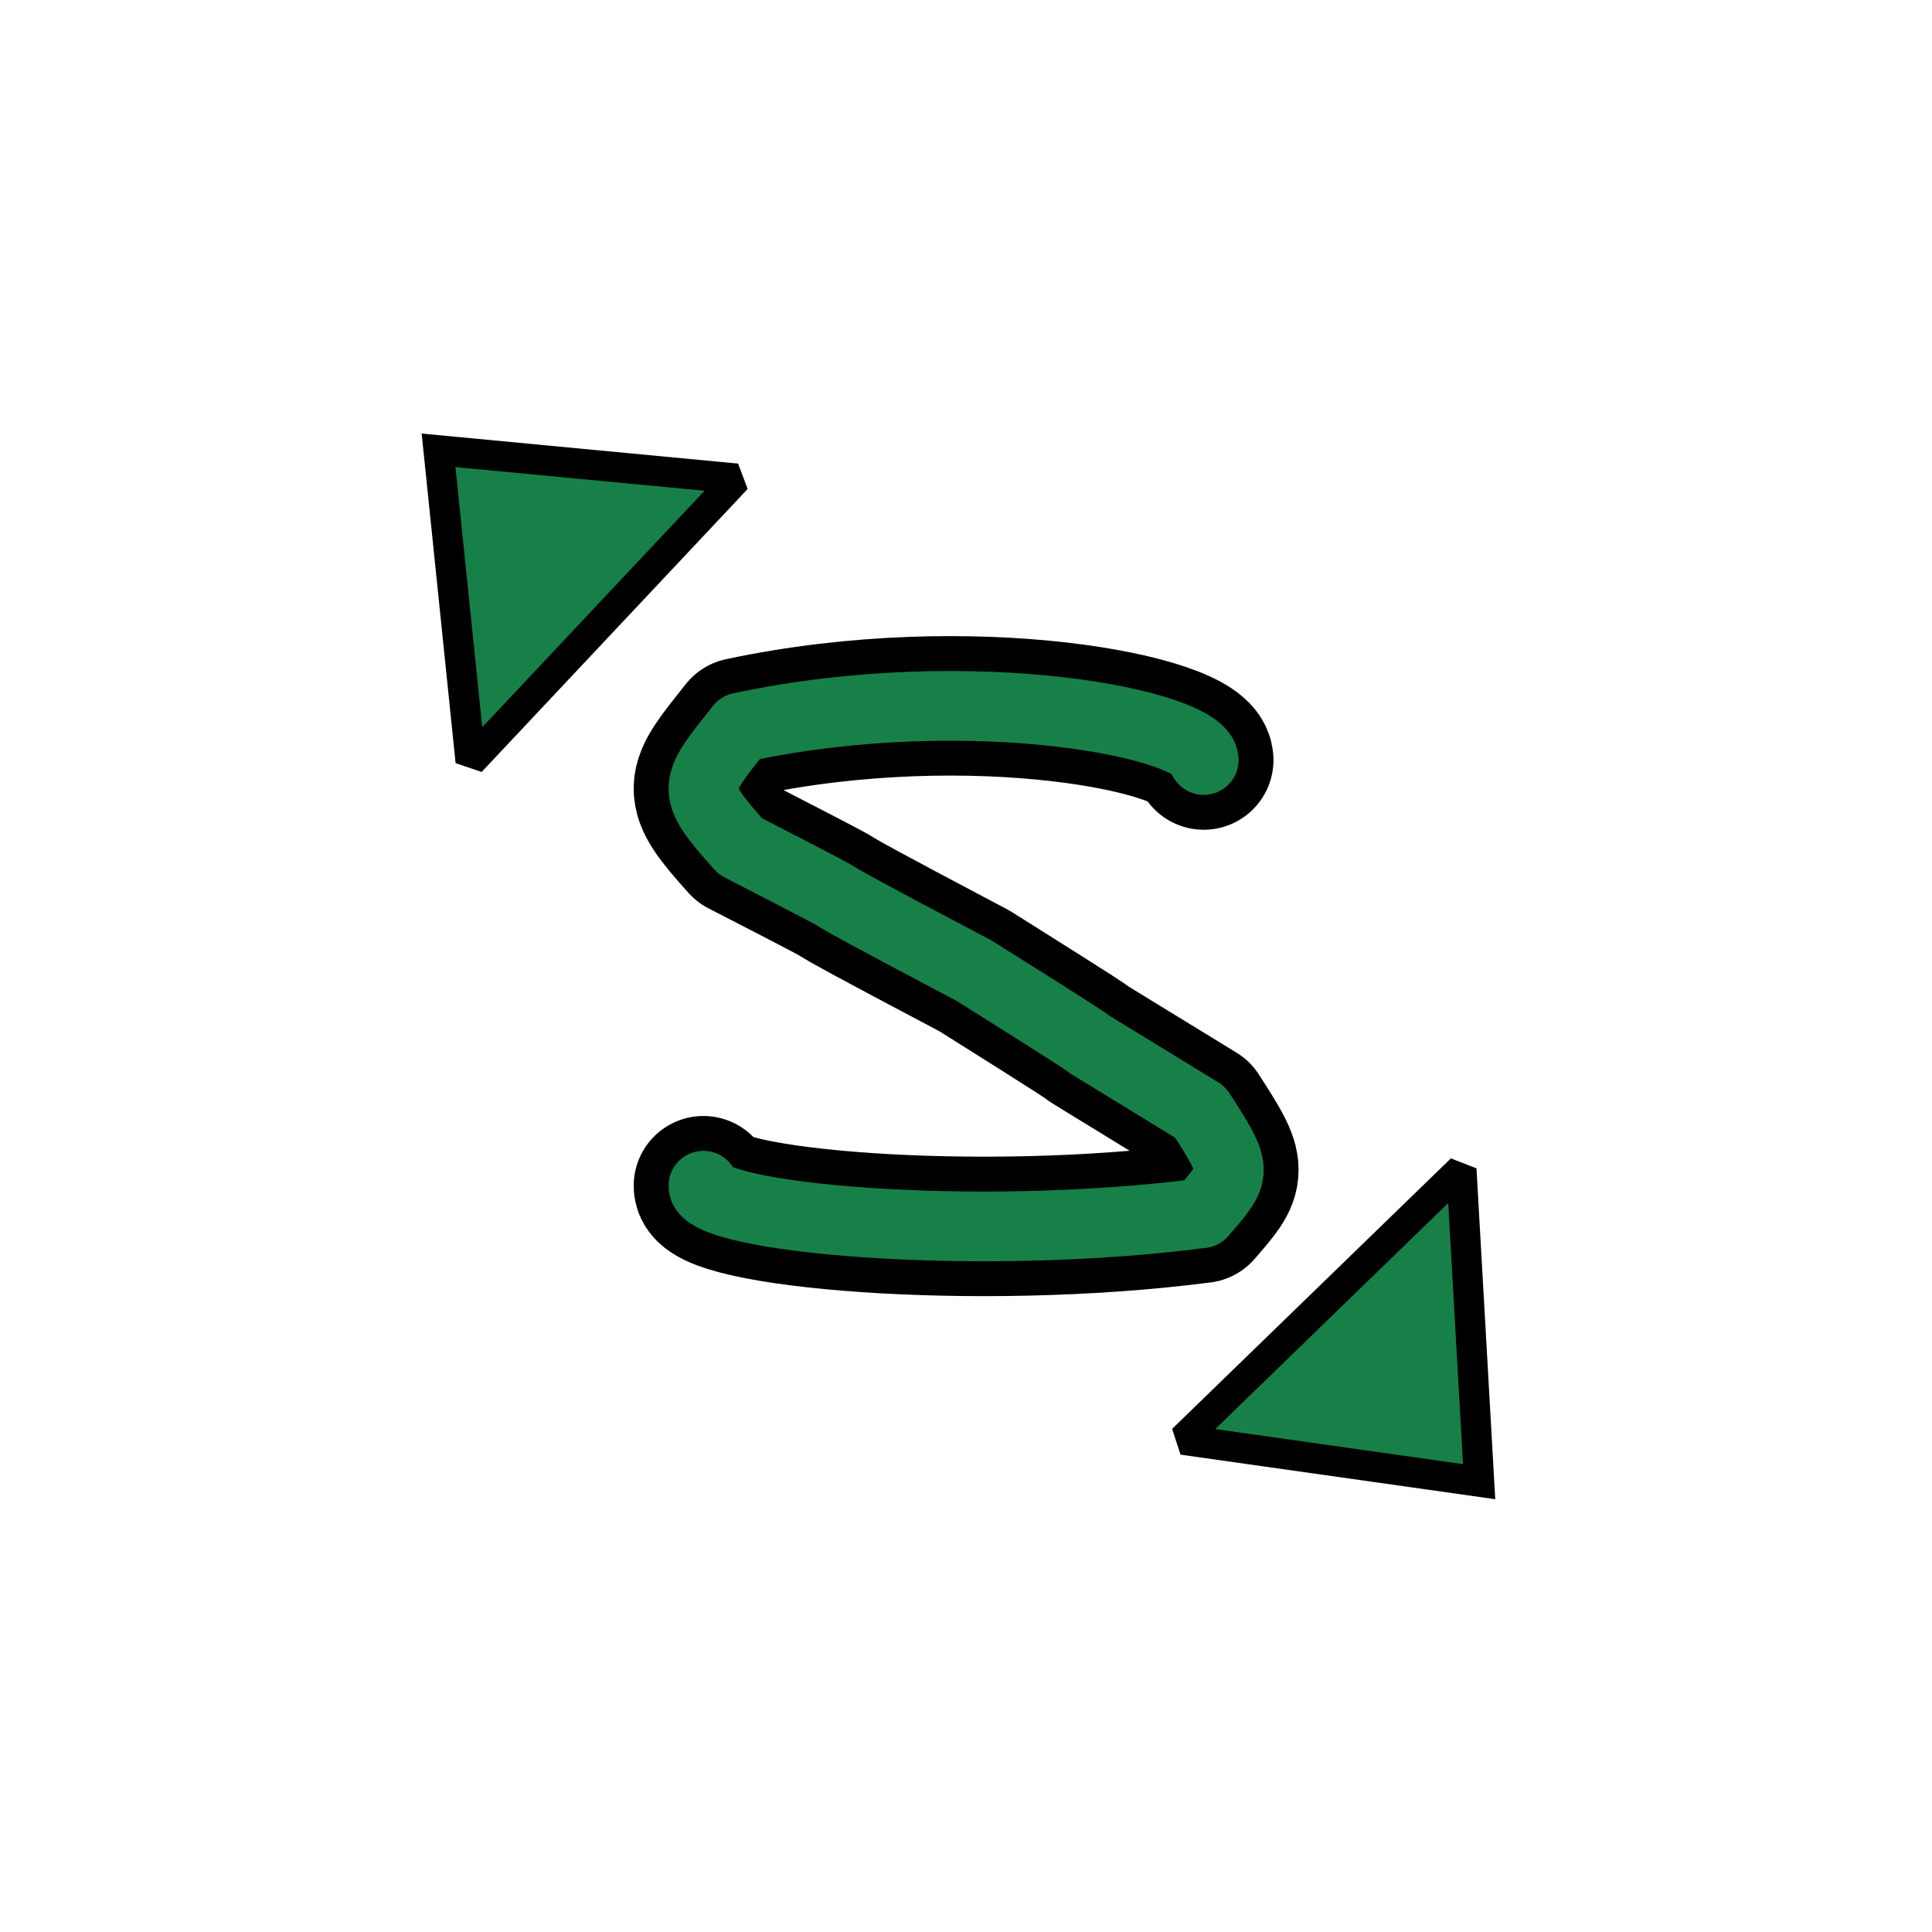 <?xml version="1.0" standalone="no"?>
<!DOCTYPE svg PUBLIC "-//W3C//DTD SVG 20010904//EN" "http://www.w3.org/TR/2001/REC-SVG-20010904/DTD/svg10.dtd">
<!-- Created using Krita: https://krita.org -->
<svg xmlns="http://www.w3.org/2000/svg" 
    xmlns:xlink="http://www.w3.org/1999/xlink"
    xmlns:krita="http://krita.org/namespaces/svg/krita"
    xmlns:sodipodi="http://sodipodi.sourceforge.net/DTD/sodipodi-0.dtd"
    width="184.32pt"
    height="184.32pt"
    viewBox="0 0 184.32 184.32">
<defs/>
<path id="shape0" transform="translate(41.84, 42.962)" fill="#178048" fill-rule="evenodd" stroke="#000000" stroke-width="2.88" stroke-linecap="butt" stroke-linejoin="miter" stroke-miterlimit="2.16" d="M3.06 29.7L28.44 2.7L0 0Z"/><path id="shape0" transform="matrix(-0.999 -0.046 0.046 -0.999 141.115 141.358)" fill="#178048" fill-rule="evenodd" stroke="#000000" stroke-width="2.88" stroke-linecap="butt" stroke-linejoin="miter" stroke-miterlimit="2.16" d="M3.06 29.7L28.44 2.7L0 0Z"/><path id="shape1" transform="matrix(0.924 0 0 0.924 67.109 67.34)" fill="none" stroke="#000000" stroke-width="14.4" stroke-linecap="round" stroke-linejoin="round" d="M51.658 5.593C51.497 1.936 27.88 -2.899 3.821 2.228C-1.039 8.354 -1.501 8.577 3.821 14.507C22.934 24.348 3.523 14.458 27.988 27.37C51.285 41.995 28.038 27.71 51.288 41.951C55.284 48.134 55.132 48.157 51.468 52.391C27.717 55.453 -0.2 52.827 0.001 49.548"/><path id="shape01" transform="matrix(0.924 0 0 0.924 67.109 67.34)" fill="none" stroke="#178048" stroke-width="7.2" stroke-linecap="round" stroke-linejoin="round" d="M51.658 5.593C51.497 1.936 27.88 -2.899 3.821 2.228C-1.039 8.354 -1.501 8.577 3.821 14.507C22.934 24.348 3.523 14.458 27.988 27.37C51.285 41.995 28.038 27.71 51.288 41.951C55.284 48.134 55.132 48.157 51.468 52.391C27.717 55.453 -0.2 52.827 0.001 49.548"/>
</svg>
